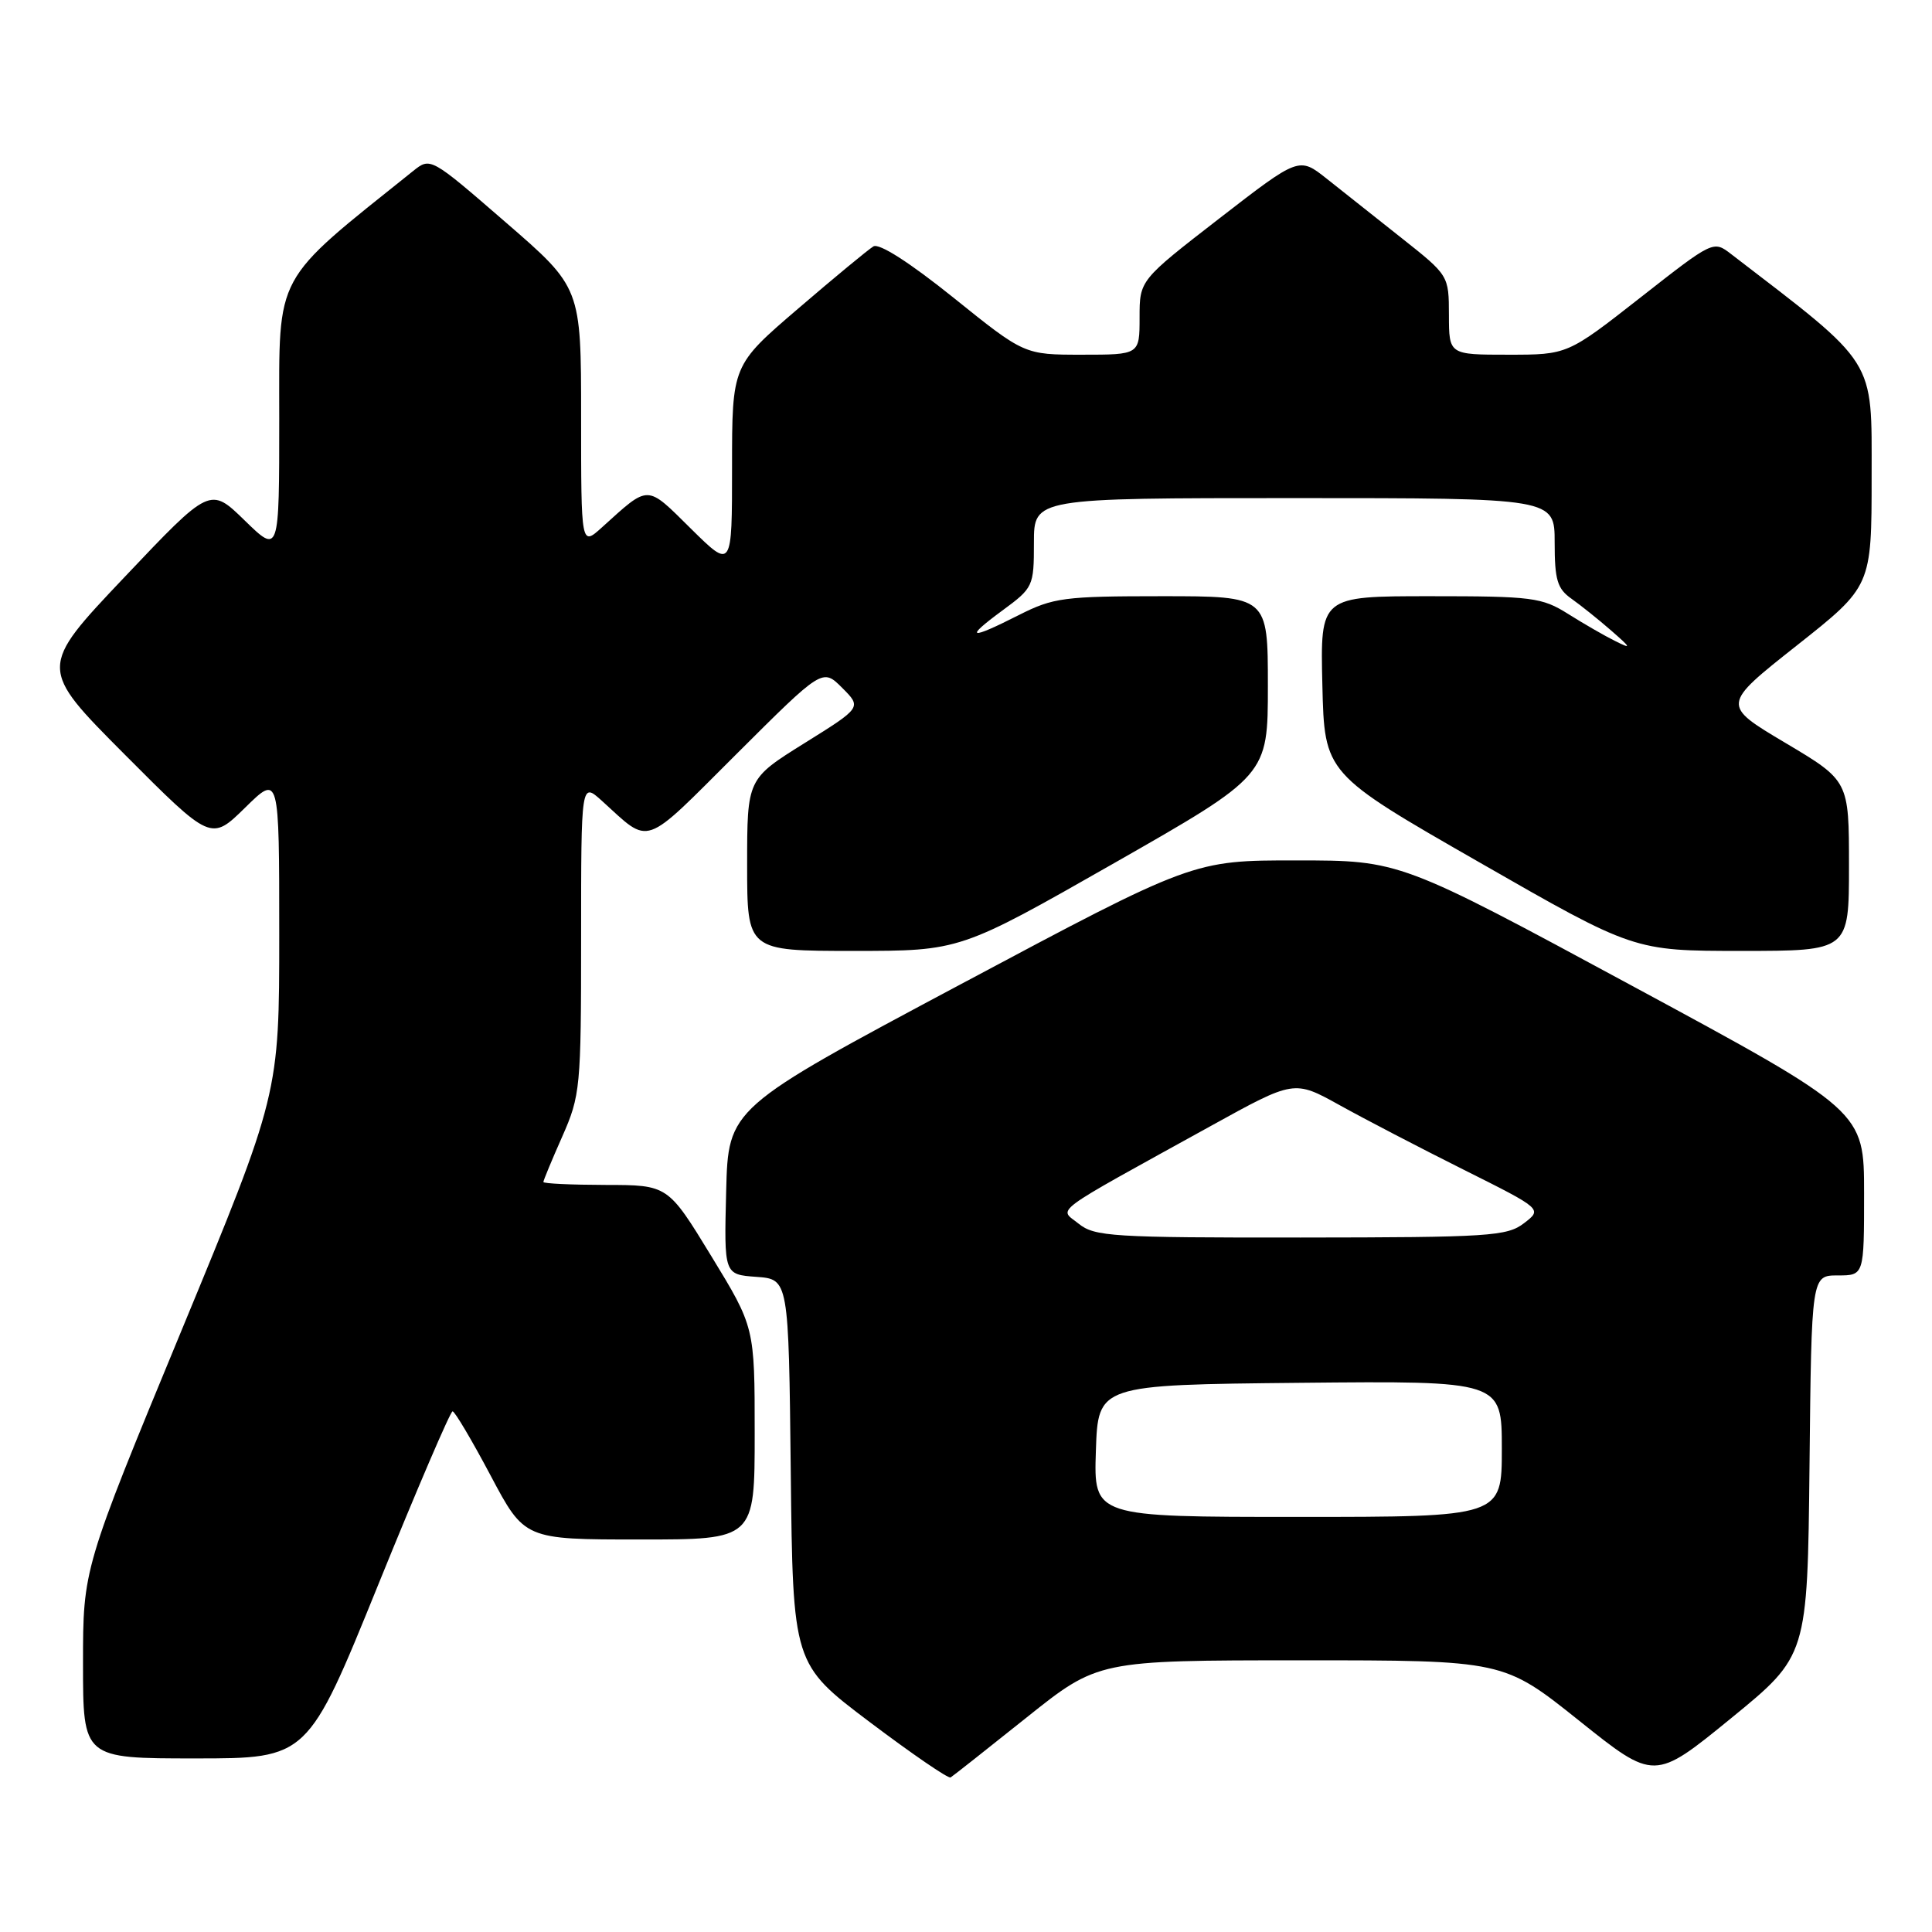 <?xml version="1.0" encoding="UTF-8" standalone="no"?>
<!DOCTYPE svg PUBLIC "-//W3C//DTD SVG 1.1//EN" "http://www.w3.org/Graphics/SVG/1.1/DTD/svg11.dtd" >
<svg xmlns="http://www.w3.org/2000/svg" xmlns:xlink="http://www.w3.org/1999/xlink" version="1.1" viewBox="0 0 256 256">
 <g >
 <path fill="currentColor"
d=" M 136.00 227.60 C 145.50 220.01 145.50 220.01 172.37 220.00 C 199.23 220.00 199.23 220.00 209.22 227.98 C 219.21 235.97 219.21 235.97 229.36 227.69 C 239.50 219.41 239.50 219.41 239.77 194.20 C 240.03 169.00 240.03 169.00 243.52 169.00 C 247.00 169.00 247.00 169.00 247.00 158.12 C 247.00 147.23 247.00 147.23 216.25 130.62 C 185.50 114.01 185.50 114.01 171.80 114.01 C 158.10 114.00 158.10 114.00 127.30 130.42 C 96.50 146.84 96.50 146.84 96.22 157.86 C 95.94 168.88 95.94 168.88 100.22 169.19 C 104.50 169.50 104.50 169.50 104.78 195.00 C 105.06 220.50 105.06 220.50 115.24 228.18 C 120.84 232.40 125.66 235.71 125.96 235.52 C 126.26 235.34 130.78 231.77 136.00 227.60 Z  M 50.11 210.00 C 55.24 197.35 59.68 187.00 59.97 187.01 C 60.26 187.01 62.52 190.83 65.00 195.50 C 69.50 203.99 69.50 203.99 84.75 203.99 C 100.00 204.00 100.00 204.00 100.00 189.93 C 100.00 175.86 100.00 175.86 94.25 166.44 C 88.50 157.02 88.50 157.02 80.25 157.01 C 75.71 157.00 72.00 156.83 72.00 156.62 C 72.00 156.42 73.12 153.71 74.50 150.60 C 76.90 145.16 77.00 144.15 77.00 124.28 C 77.00 103.63 77.00 103.63 79.75 106.11 C 86.29 112.03 84.99 112.47 97.56 99.94 C 108.99 88.54 108.99 88.54 111.59 91.14 C 114.19 93.74 114.19 93.74 106.60 98.47 C 99.00 103.21 99.00 103.21 99.00 114.60 C 99.00 126.00 99.00 126.00 113.11 126.00 C 127.22 126.00 127.22 126.00 147.61 114.38 C 168.00 102.75 168.00 102.75 168.00 90.88 C 168.00 79.00 168.00 79.00 153.97 79.00 C 140.98 79.00 139.57 79.19 135.00 81.50 C 128.41 84.84 127.72 84.65 132.80 80.91 C 136.91 77.89 137.00 77.70 137.00 71.91 C 137.00 66.00 137.00 66.00 171.50 66.00 C 206.00 66.00 206.00 66.00 206.00 71.88 C 206.00 76.85 206.35 78.02 208.25 79.35 C 209.49 80.23 211.85 82.12 213.50 83.56 C 216.17 85.89 216.22 86.04 214.00 84.93 C 212.62 84.25 209.82 82.63 207.77 81.34 C 204.30 79.16 203.02 79.00 189.49 79.00 C 174.94 79.00 174.94 79.00 175.22 90.75 C 175.50 102.50 175.50 102.50 196.00 114.25 C 216.49 126.00 216.49 126.00 230.75 126.00 C 245.00 126.00 245.00 126.00 245.00 114.73 C 245.00 103.45 245.00 103.45 236.56 98.43 C 228.12 93.41 228.12 93.41 238.06 85.55 C 248.00 77.69 248.00 77.69 248.00 63.10 C 248.00 47.30 248.80 48.57 229.40 33.68 C 227.03 31.85 227.03 31.85 217.36 39.43 C 207.70 47.00 207.70 47.00 199.85 47.00 C 192.00 47.00 192.00 47.00 191.99 41.75 C 191.98 36.51 191.97 36.49 185.74 31.56 C 182.31 28.84 177.84 25.30 175.81 23.69 C 172.13 20.77 172.13 20.77 161.56 28.95 C 151.00 37.13 151.00 37.13 151.00 42.07 C 151.00 47.00 151.00 47.00 143.36 47.00 C 135.73 47.00 135.73 47.00 126.35 39.45 C 120.52 34.77 116.49 32.19 115.73 32.65 C 115.05 33.06 110.56 36.77 105.75 40.90 C 97.00 48.40 97.00 48.40 97.00 61.92 C 97.00 75.43 97.00 75.43 91.55 70.05 C 85.58 64.15 86.09 64.16 79.75 69.89 C 77.00 72.37 77.00 72.37 77.00 55.24 C 77.00 38.11 77.00 38.11 67.02 29.47 C 57.04 20.82 57.04 20.82 54.74 22.66 C 36.11 37.58 37.00 35.93 37.00 55.44 C 37.00 73.42 37.00 73.42 32.42 68.96 C 27.84 64.50 27.84 64.50 16.47 76.50 C 5.10 88.50 5.10 88.50 16.53 99.98 C 27.96 111.45 27.96 111.45 32.48 107.02 C 37.00 102.58 37.00 102.58 37.00 123.78 C 37.00 144.97 37.00 144.97 24.00 176.42 C 11.00 207.87 11.00 207.87 11.00 220.44 C 11.00 233.00 11.00 233.00 25.89 233.00 C 40.78 233.00 40.78 233.00 50.11 210.00 Z  M 145.21 192.25 C 145.50 183.50 145.50 183.50 172.25 183.23 C 199.00 182.97 199.00 182.97 199.00 191.98 C 199.00 201.00 199.00 201.00 171.96 201.00 C 144.92 201.00 144.92 201.00 145.21 192.25 Z  M 142.93 162.15 C 140.31 160.03 138.74 161.18 160.49 149.17 C 171.48 143.10 171.48 143.10 177.49 146.43 C 180.80 148.27 188.20 152.12 193.94 154.99 C 204.38 160.21 204.38 160.21 201.94 162.08 C 199.69 163.81 197.34 163.96 172.36 163.98 C 147.41 164.00 145.04 163.85 142.93 162.15 Z "/>
</g>
</svg>